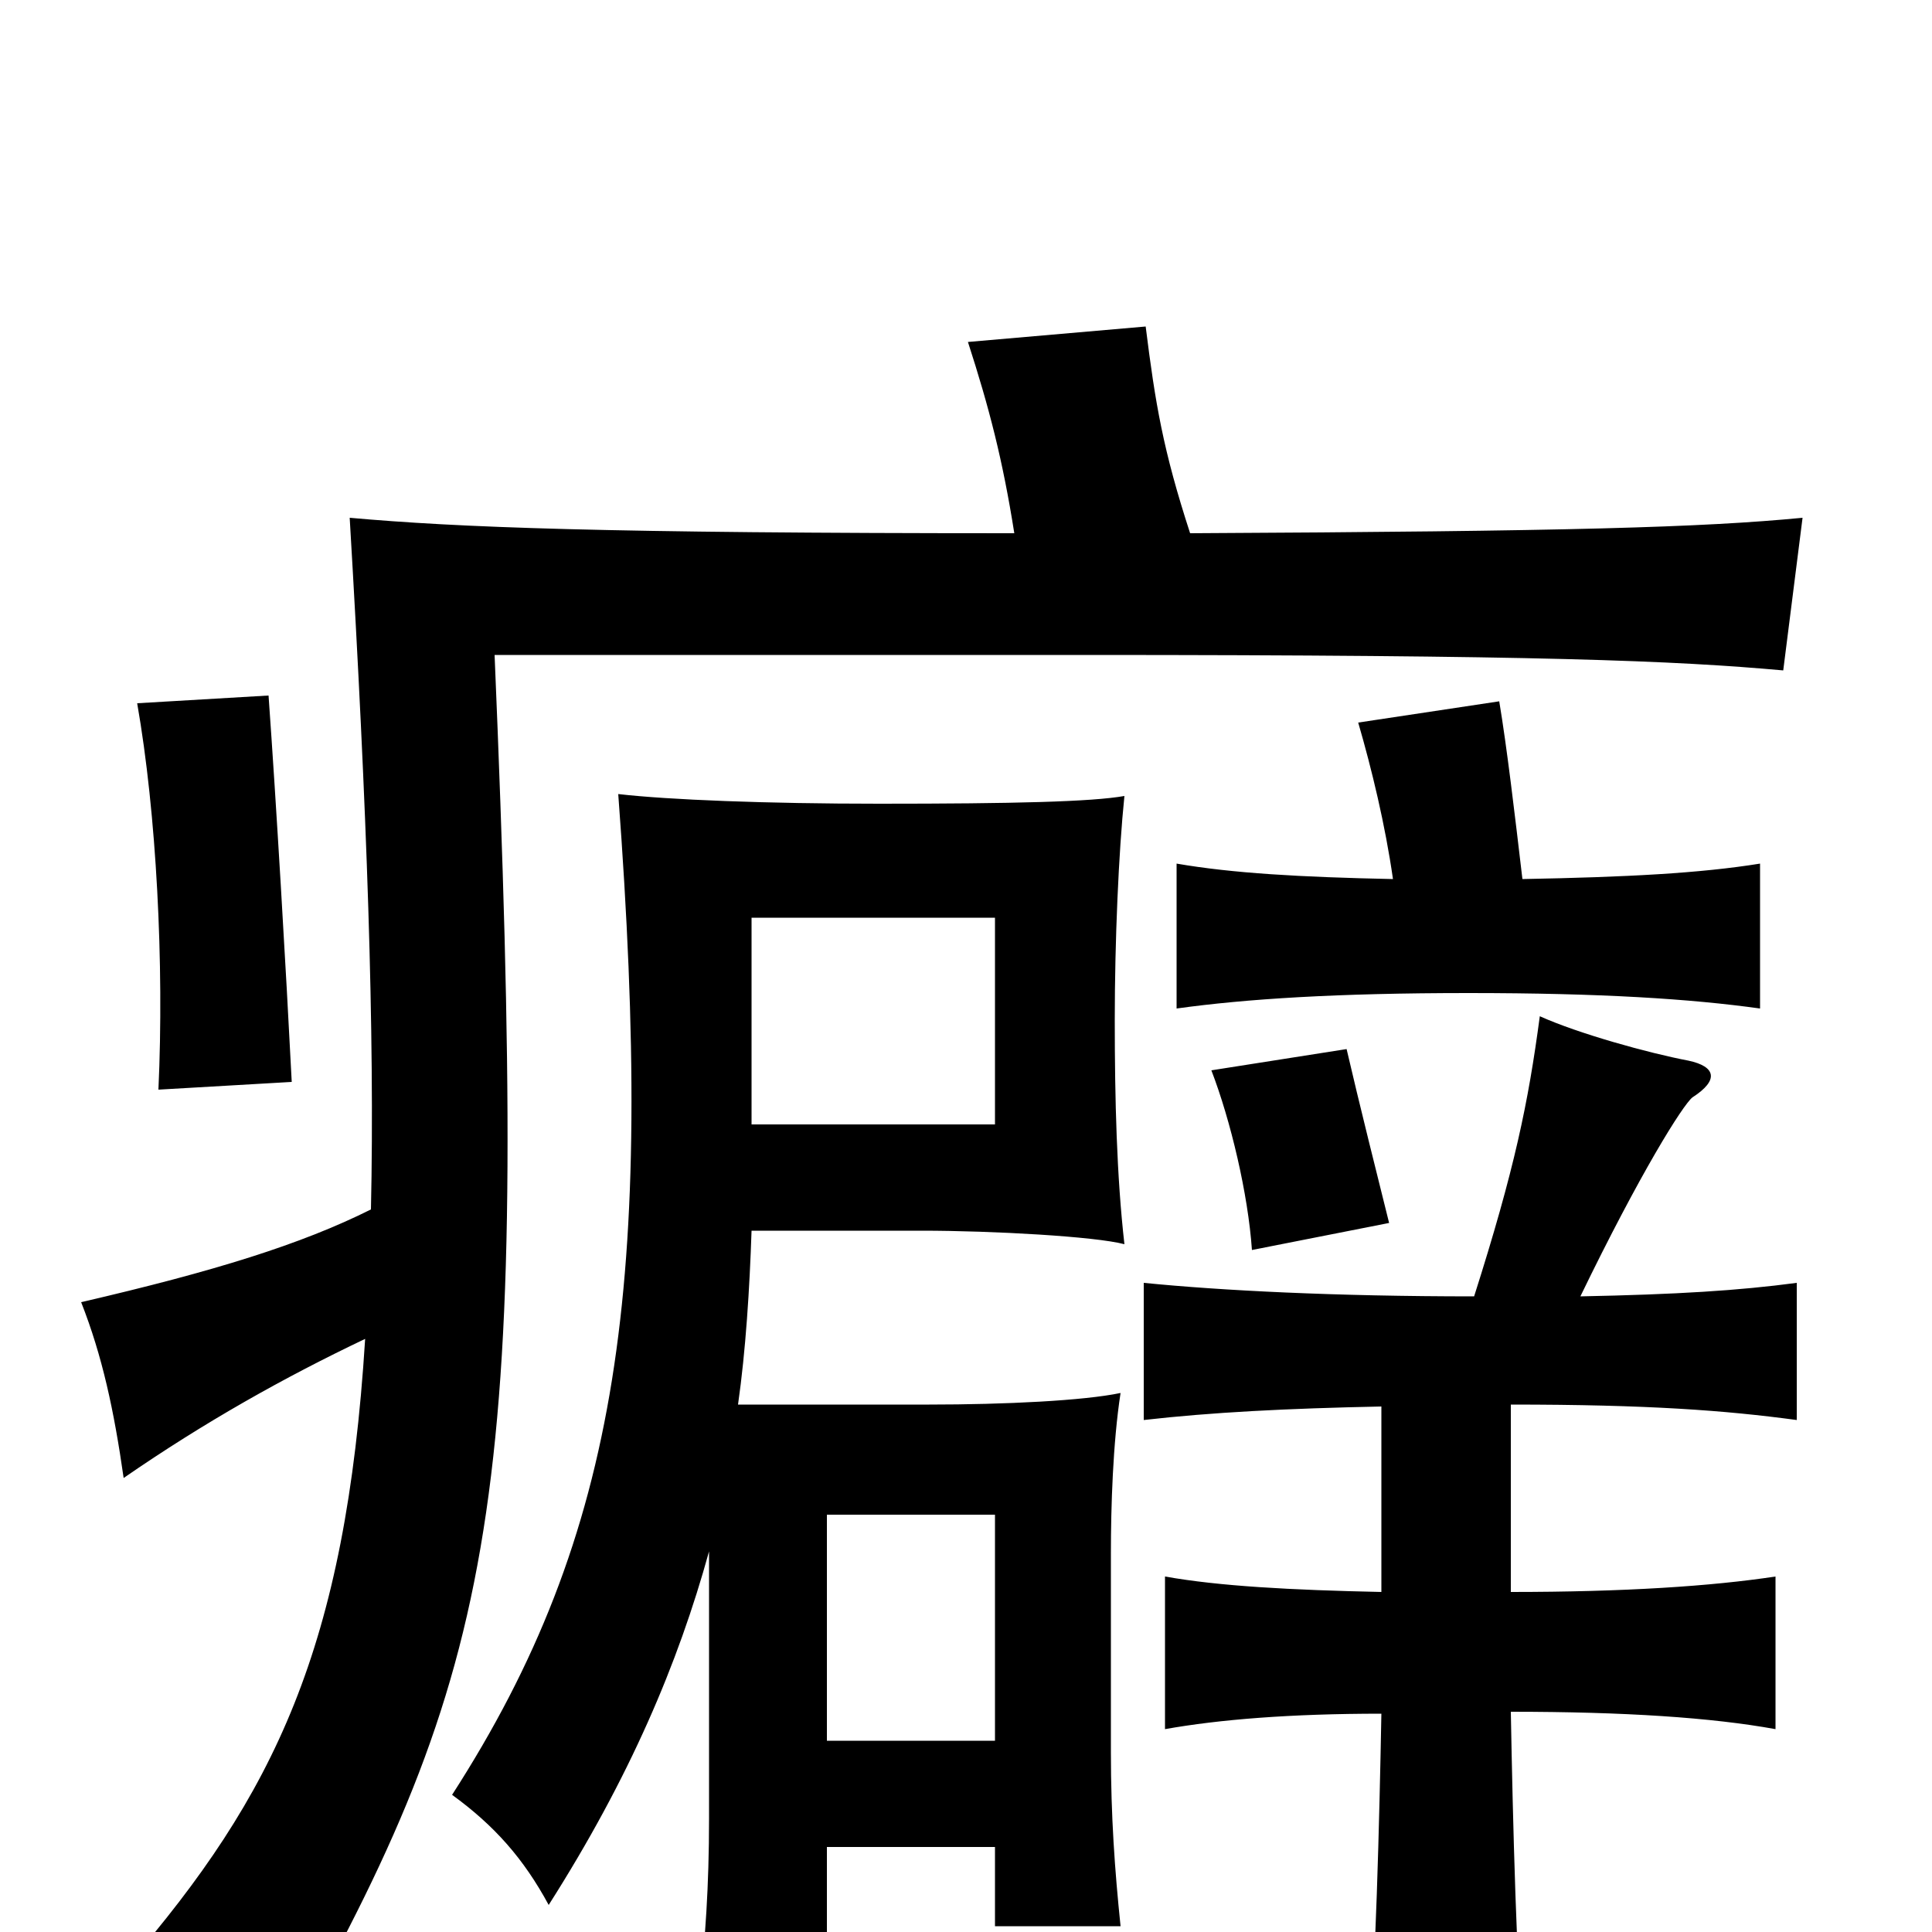 <svg xmlns="http://www.w3.org/2000/svg" viewBox="0 -1000 1000 1000">
	<path fill="#000000" d="M389 -525H515V-418H389ZM719 -367C714 -387 703 -431 697 -457L627 -446C637 -420 646 -382 648 -353ZM139 -640L71 -636C81 -579 85 -501 82 -436L151 -440C148 -499 143 -584 139 -640ZM189 -307C179 -147 142 -71 66 17C101 22 127 30 152 51C261 -144 274 -232 256 -661H560C799 -661 867 -658 923 -653L933 -732C881 -727 813 -725 616 -724C602 -767 598 -791 593 -831L501 -823C512 -789 519 -762 525 -724C312 -724 237 -727 181 -732C190 -580 194 -465 192 -374C156 -356 111 -342 42 -326C53 -298 59 -270 64 -235C106 -264 147 -287 189 -307ZM515 -99H428V-216H515ZM428 -44H515V-3H580C577 -32 575 -60 575 -93V-196C575 -220 576 -253 580 -279C561 -275 520 -273 481 -273H382C386 -301 388 -333 389 -363H477C514 -363 567 -360 582 -356C578 -391 577 -431 577 -472C577 -513 579 -559 582 -588C565 -585 525 -584 455 -584C397 -584 346 -586 320 -589C339 -336 321 -206 234 -71C256 -55 271 -38 284 -14C326 -80 351 -139 367 -197V-59C367 -23 365 4 362 31H428ZM763 -329C691 -329 632 -332 592 -336V-265C627 -269 666 -271 715 -272V-176C668 -177 631 -179 603 -184V-105C631 -110 668 -113 715 -113C714 -59 712 23 708 65H789C785 23 783 -59 782 -114C841 -114 886 -111 919 -105V-184C886 -179 841 -176 782 -176V-273C853 -273 893 -270 930 -265V-336C900 -332 868 -330 818 -329C849 -393 871 -428 876 -432C890 -441 888 -448 874 -451C853 -455 817 -465 797 -474C791 -429 784 -395 763 -329ZM721 -545C673 -546 638 -548 609 -553V-478C645 -483 692 -486 760 -486C829 -486 875 -483 911 -478V-553C880 -548 842 -546 788 -545C784 -579 780 -613 776 -637L703 -626C710 -602 717 -573 721 -545Z"/>
</svg>